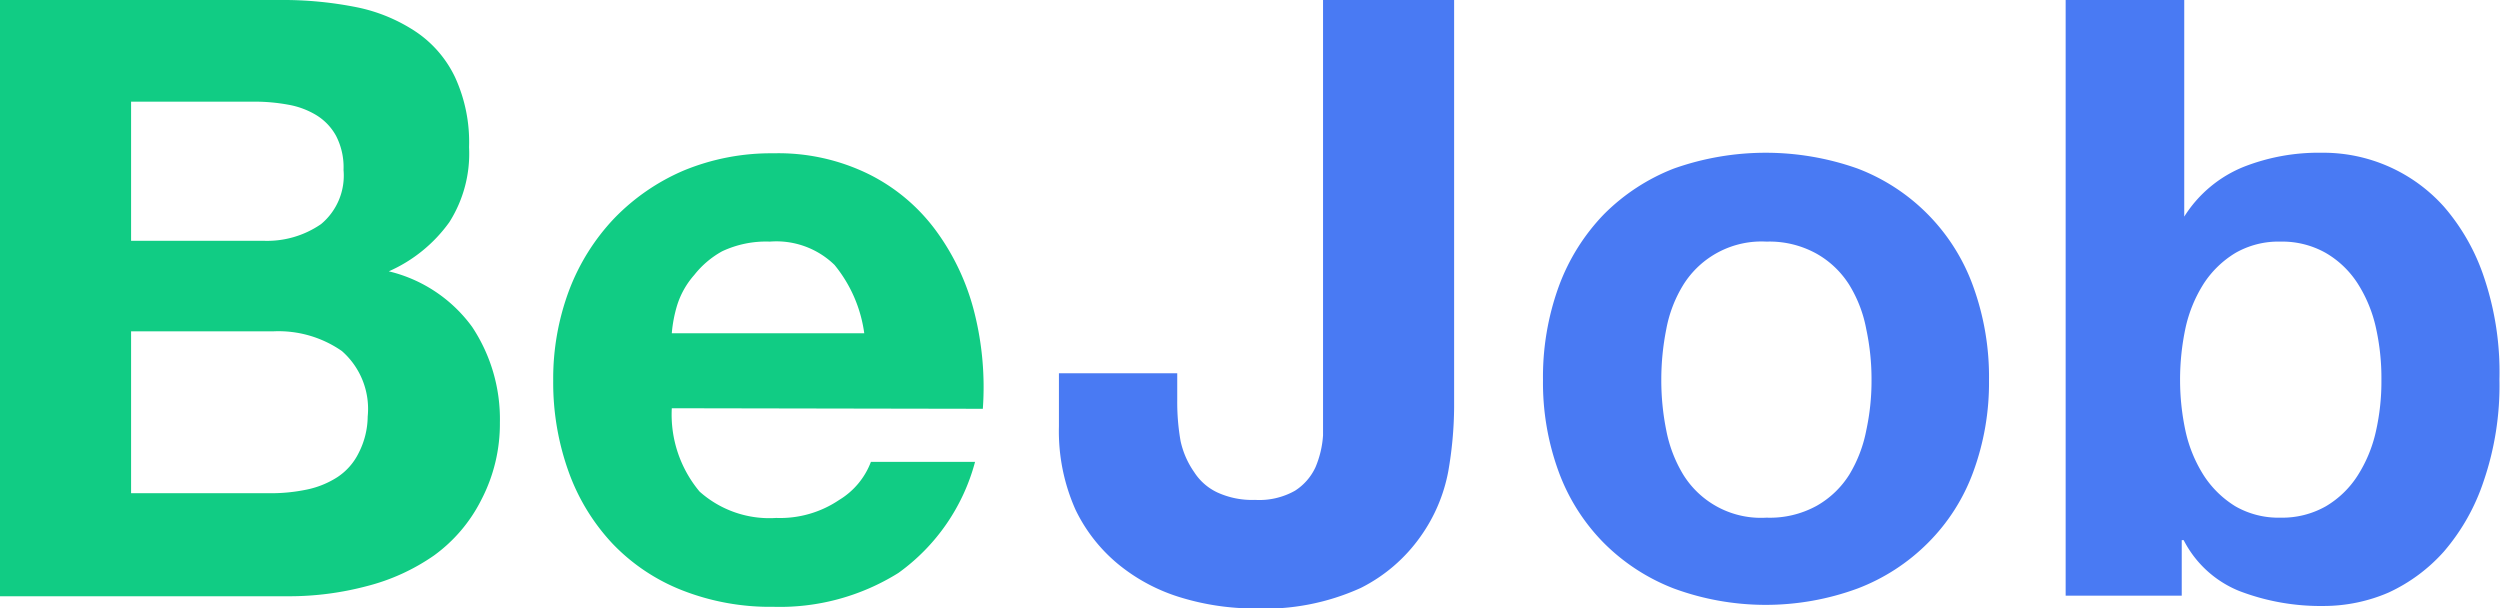 <svg id="Layer_1" data-name="Layer 1" xmlns="http://www.w3.org/2000/svg" viewBox="0 0 90.02 21.91"><defs><style>.cls-1{fill:#497af3;}.cls-2{fill:#11cc84;}</style></defs><title>BeJobStudents</title><path class="cls-1" d="M52.36,14.67a13.93,13.93,0,0,1-.21,2.3,5.92,5.92,0,0,1-1,2.35A5.83,5.83,0,0,1,49,21.17a8.37,8.37,0,0,1-3.82.74,9.1,9.1,0,0,1-2.61-.38,6.53,6.53,0,0,1-2.25-1.17,5.8,5.8,0,0,1-1.59-2,6.92,6.92,0,0,1-.6-3V13.44h4.26v1a8.06,8.06,0,0,0,.12,1.44A3.09,3.09,0,0,0,43,17a2,2,0,0,0,.83.73,3,3,0,0,0,1.36.27,2.62,2.62,0,0,0,1.44-.33,2,2,0,0,0,.74-.85,3.53,3.53,0,0,0,.27-1.14c0-.41,0-.81,0-1.19V0h4.72Z"/><path class="cls-1" d="M55.56,13.69a9.55,9.55,0,0,1,.57-3.38,7.4,7.4,0,0,1,1.62-2.59,7.26,7.26,0,0,1,2.52-1.65,9.9,9.9,0,0,1,6.62,0,7.11,7.11,0,0,1,4.16,4.24,9.55,9.55,0,0,1,.57,3.38A9.3,9.3,0,0,1,71.05,17a7,7,0,0,1-1.63,2.55,7.19,7.19,0,0,1-2.53,1.64,9.58,9.58,0,0,1-6.62,0,7.24,7.24,0,0,1-2.52-1.64A7.14,7.14,0,0,1,56.13,17,9.3,9.3,0,0,1,55.56,13.69Zm4.26,0A9.11,9.11,0,0,0,60,15.5a4.83,4.83,0,0,0,.61,1.59,3.29,3.29,0,0,0,3,1.55,3.49,3.49,0,0,0,1.81-.43,3.31,3.31,0,0,0,1.17-1.12,4.83,4.83,0,0,0,.61-1.59,8.43,8.43,0,0,0,.19-1.81,8.64,8.64,0,0,0-.19-1.84,4.66,4.66,0,0,0-.61-1.59,3.31,3.31,0,0,0-1.17-1.12,3.49,3.49,0,0,0-1.81-.44,3.32,3.32,0,0,0-3,1.56A4.66,4.66,0,0,0,60,11.85,9.33,9.33,0,0,0,59.82,13.69Z"/><path class="cls-1" d="M74.38,0h4.27V7.8h0A4.53,4.53,0,0,1,80.81,6,7.37,7.37,0,0,1,83.6,5.5,5.83,5.83,0,0,1,88,7.44,7.5,7.5,0,0,1,89.45,10,10.68,10.68,0,0,1,90,13.66a10.64,10.64,0,0,1-.57,3.67A7.5,7.5,0,0,1,88,19.86a6.06,6.06,0,0,1-2,1.48,5.9,5.9,0,0,1-2.31.48,8.18,8.18,0,0,1-3.06-.54,3.88,3.88,0,0,1-2-1.83h-.07v2H74.38ZM85.75,13.69a8.33,8.33,0,0,0-.2-1.9,4.94,4.94,0,0,0-.66-1.59,3.39,3.39,0,0,0-1.14-1.09,3.18,3.18,0,0,0-1.63-.41,3.11,3.11,0,0,0-1.63.41,3.56,3.56,0,0,0-1.13,1.09,4.94,4.94,0,0,0-.66,1.59,8.93,8.93,0,0,0-.2,1.9,8.74,8.74,0,0,0,.2,1.85,4.94,4.94,0,0,0,.66,1.59,3.59,3.59,0,0,0,1.13,1.1,3.11,3.11,0,0,0,1.63.41,3.18,3.18,0,0,0,1.63-.41,3.42,3.42,0,0,0,1.14-1.1,4.94,4.94,0,0,0,.66-1.59A8.13,8.13,0,0,0,85.75,13.69Z"/><path class="cls-2" d="M0,0H10.09a13.51,13.51,0,0,1,2.8.27A6,6,0,0,1,15,1.16a4.09,4.09,0,0,1,1.39,1.63,5.59,5.59,0,0,1,.5,2.51A4.61,4.61,0,0,1,16.18,8,5.33,5.33,0,0,1,14,9.77a5.21,5.21,0,0,1,3,2,6,6,0,0,1,1,3.44A5.92,5.92,0,0,1,17.33,18,5.55,5.55,0,0,1,15.63,20a7.44,7.44,0,0,1-2.44,1.11,10.91,10.91,0,0,1-2.8.36H0ZM4.72,8.67H9.48a3.42,3.42,0,0,0,2.08-.6,2.27,2.27,0,0,0,.81-1.95,2.46,2.46,0,0,0-.27-1.23,2,2,0,0,0-.72-.75,2.93,2.93,0,0,0-1-.37,6.72,6.72,0,0,0-1.21-.11H4.72Zm0,9.09h5a6.29,6.29,0,0,0,1.32-.13,3.24,3.24,0,0,0,1.11-.45,2.2,2.2,0,0,0,.76-.86A2.93,2.93,0,0,0,13.24,15a2.77,2.77,0,0,0-.93-2.36,4,4,0,0,0-2.46-.71H4.72Z"/><path class="cls-2" d="M24.19,14.7a4.32,4.32,0,0,0,1,3,3.77,3.77,0,0,0,2.76.95A3.8,3.8,0,0,0,30.22,18a2.72,2.72,0,0,0,1.14-1.37h3.75a7.2,7.2,0,0,1-2.76,4,8.05,8.05,0,0,1-4.5,1.22,8.66,8.66,0,0,1-3.3-.6,7,7,0,0,1-2.49-1.67A7.46,7.46,0,0,1,20.48,17a9.47,9.47,0,0,1-.56-3.29,9.06,9.06,0,0,1,.57-3.25,7.74,7.74,0,0,1,1.62-2.59,7.66,7.66,0,0,1,2.51-1.73,8.23,8.23,0,0,1,3.23-.62,7.37,7.37,0,0,1,3.45.76,6.7,6.7,0,0,1,2.42,2.05,8.45,8.45,0,0,1,1.37,2.94,11,11,0,0,1,.3,3.45ZM31.12,12a4.93,4.93,0,0,0-1.07-2.46,3,3,0,0,0-2.33-.84A3.71,3.71,0,0,0,26,9.05,3.32,3.32,0,0,0,25,9.9,3,3,0,0,0,24.38,11a4.85,4.85,0,0,0-.19,1Z"/></svg>